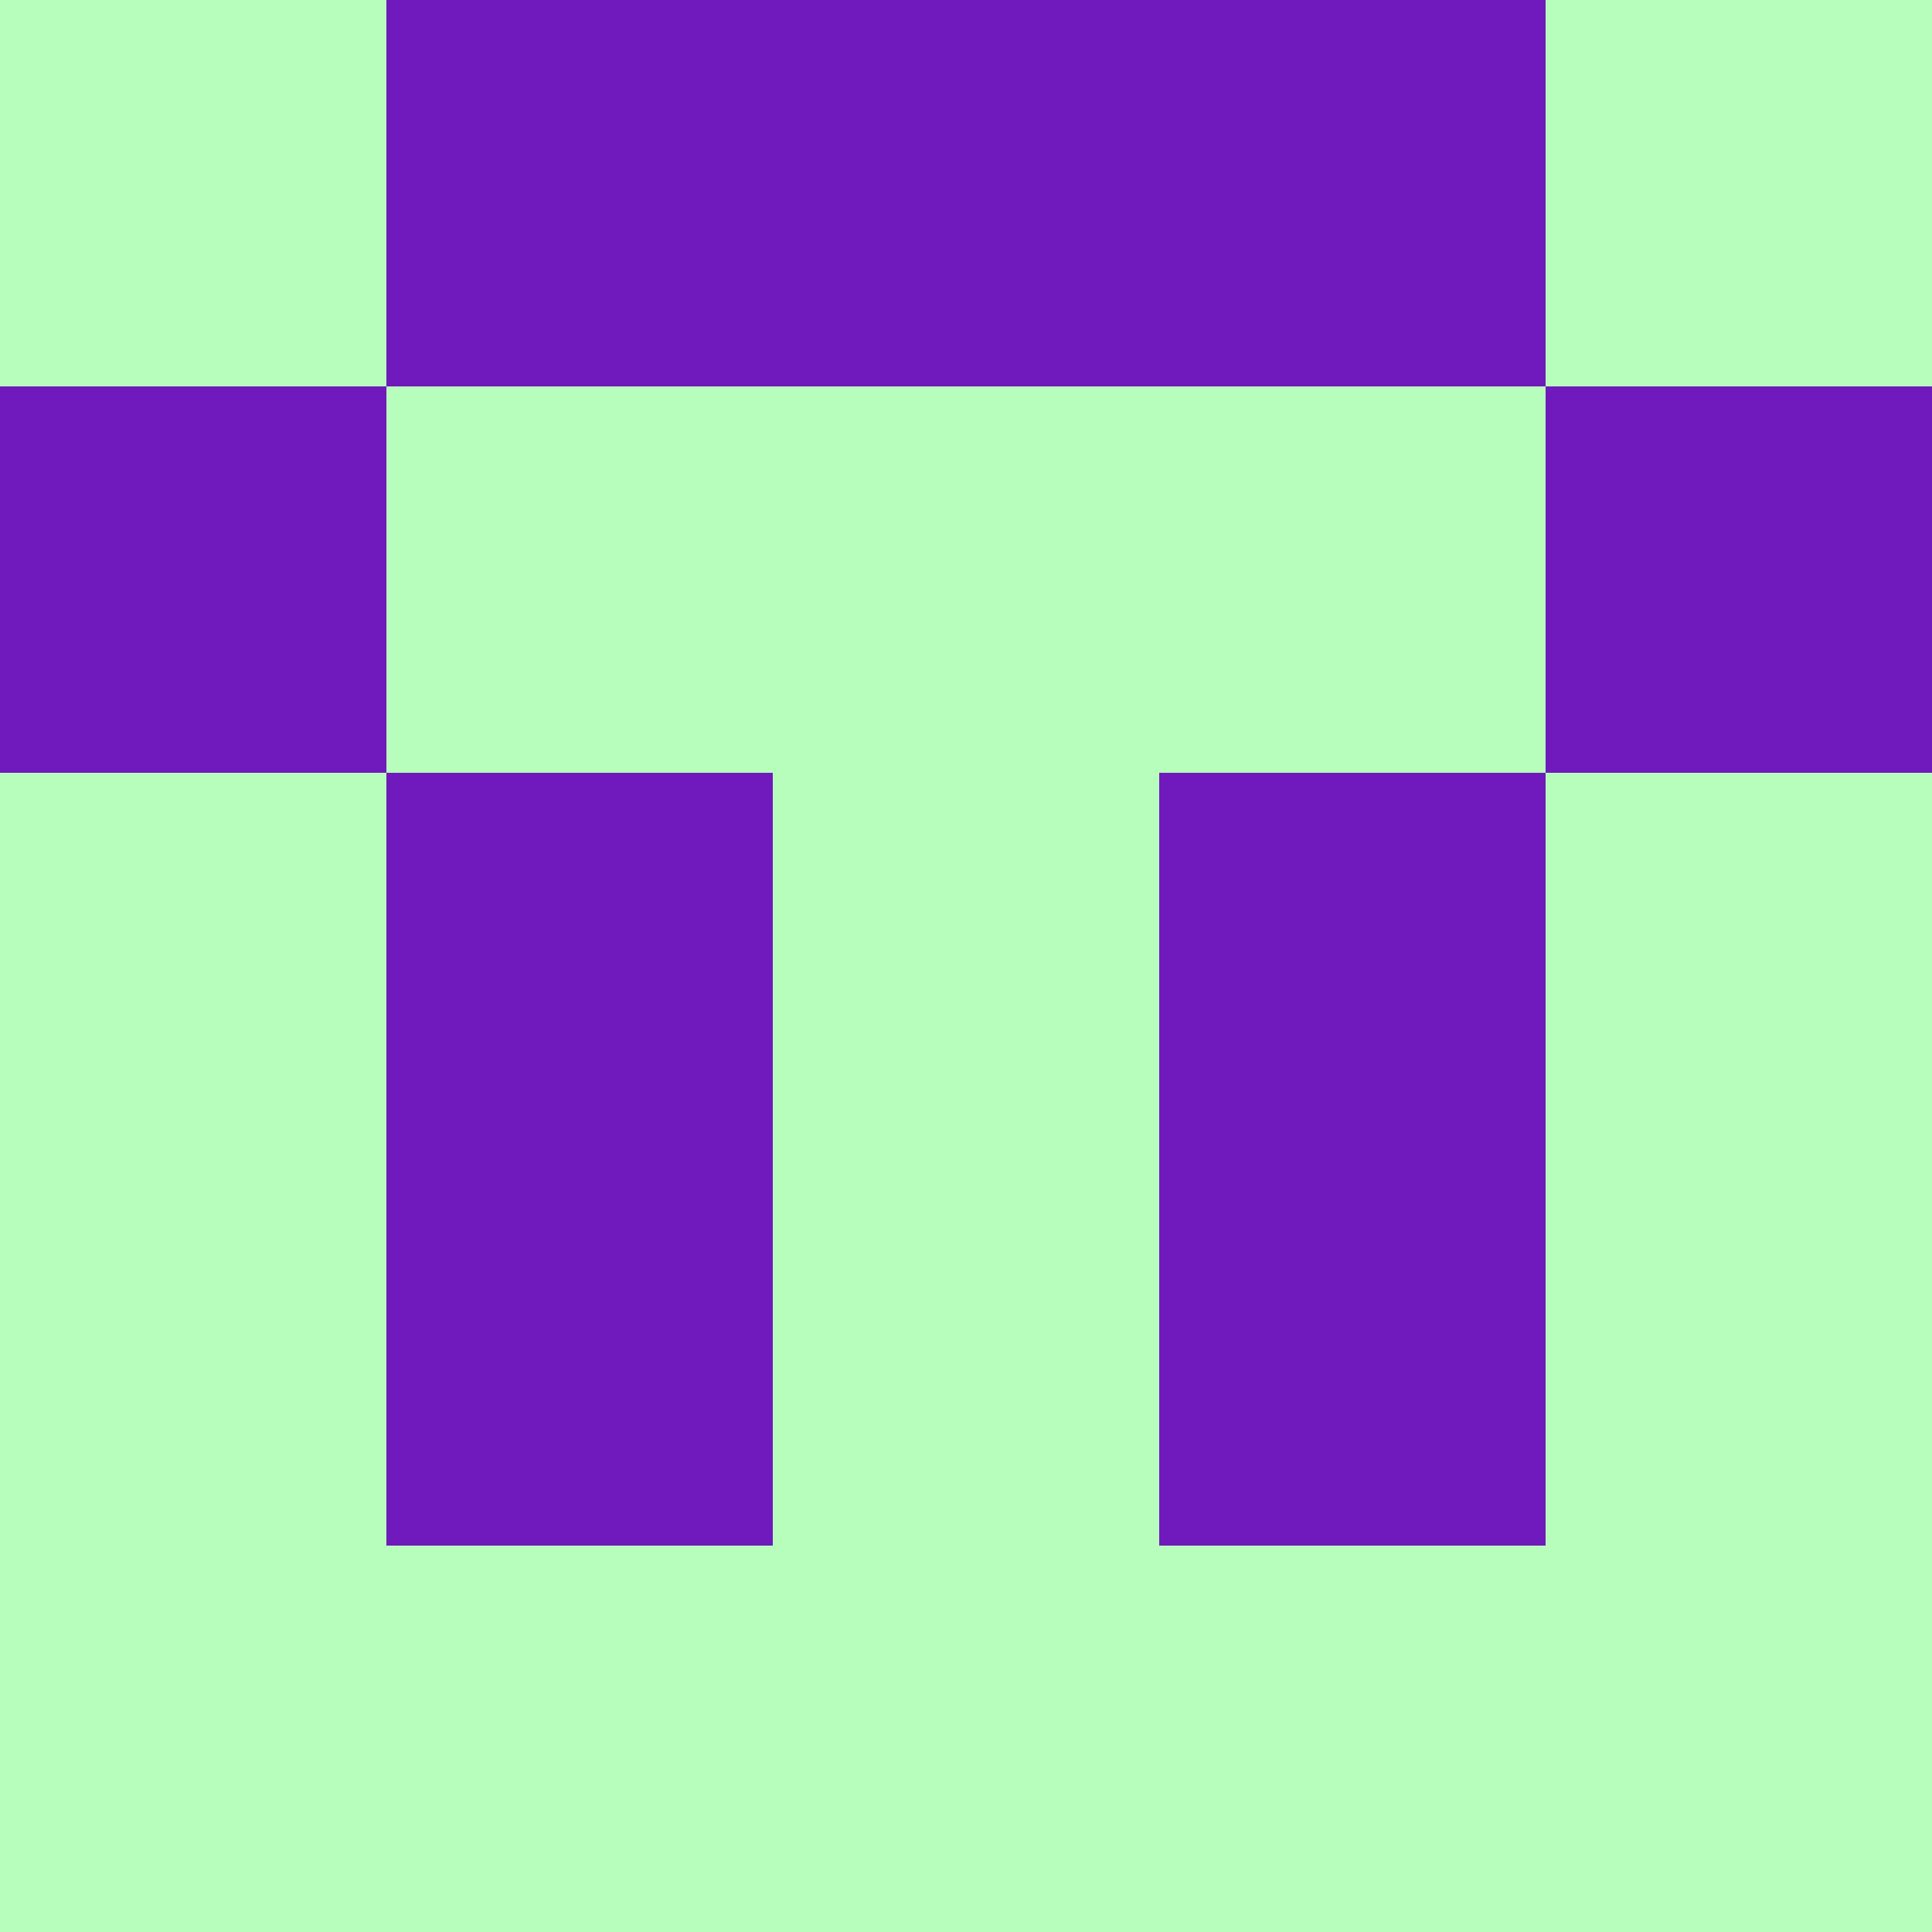 <?xml version="1.0" encoding="utf-8"?>
<!DOCTYPE svg PUBLIC "-//W3C//DTD SVG 20010904//EN"
        "http://www.w3.org/TR/2001/REC-SVG-20010904/DTD/svg10.dtd">
<svg viewBox="0 0 5 5" height="100" width="100" xml:lang="fr"
     xmlns="http://www.w3.org/2000/svg"
     xmlns:xlink="http://www.w3.org/1999/xlink">
            <rect x="0" y="0" width="5" height="5" fill="#808080" stroke="none"/>
            <rect x="0" y="0" height="1" width="1" fill="#B7FEBD"/>
        <rect x="4" y="0" height="1" width="1" fill="#B7FEBD"/>
        <rect x="1" y="0" height="1" width="1" fill="#701ABD"/>
        <rect x="3" y="0" height="1" width="1" fill="#701ABD"/>
        <rect x="2" y="0" height="1" width="1" fill="#701ABD"/>
                <rect x="0" y="1" height="1" width="1" fill="#701ABD"/>
        <rect x="4" y="1" height="1" width="1" fill="#701ABD"/>
        <rect x="1" y="1" height="1" width="1" fill="#B7FEBD"/>
        <rect x="3" y="1" height="1" width="1" fill="#B7FEBD"/>
        <rect x="2" y="1" height="1" width="1" fill="#B7FEBD"/>
                <rect x="0" y="2" height="1" width="1" fill="#B7FEBD"/>
        <rect x="4" y="2" height="1" width="1" fill="#B7FEBD"/>
        <rect x="1" y="2" height="1" width="1" fill="#701ABD"/>
        <rect x="3" y="2" height="1" width="1" fill="#701ABD"/>
        <rect x="2" y="2" height="1" width="1" fill="#B7FEBD"/>
                <rect x="0" y="3" height="1" width="1" fill="#B7FEBD"/>
        <rect x="4" y="3" height="1" width="1" fill="#B7FEBD"/>
        <rect x="1" y="3" height="1" width="1" fill="#701ABD"/>
        <rect x="3" y="3" height="1" width="1" fill="#701ABD"/>
        <rect x="2" y="3" height="1" width="1" fill="#B7FEBD"/>
                <rect x="0" y="4" height="1" width="1" fill="#B7FEBD"/>
        <rect x="4" y="4" height="1" width="1" fill="#B7FEBD"/>
        <rect x="1" y="4" height="1" width="1" fill="#B7FEBD"/>
        <rect x="3" y="4" height="1" width="1" fill="#B7FEBD"/>
        <rect x="2" y="4" height="1" width="1" fill="#B7FEBD"/>
        </svg>